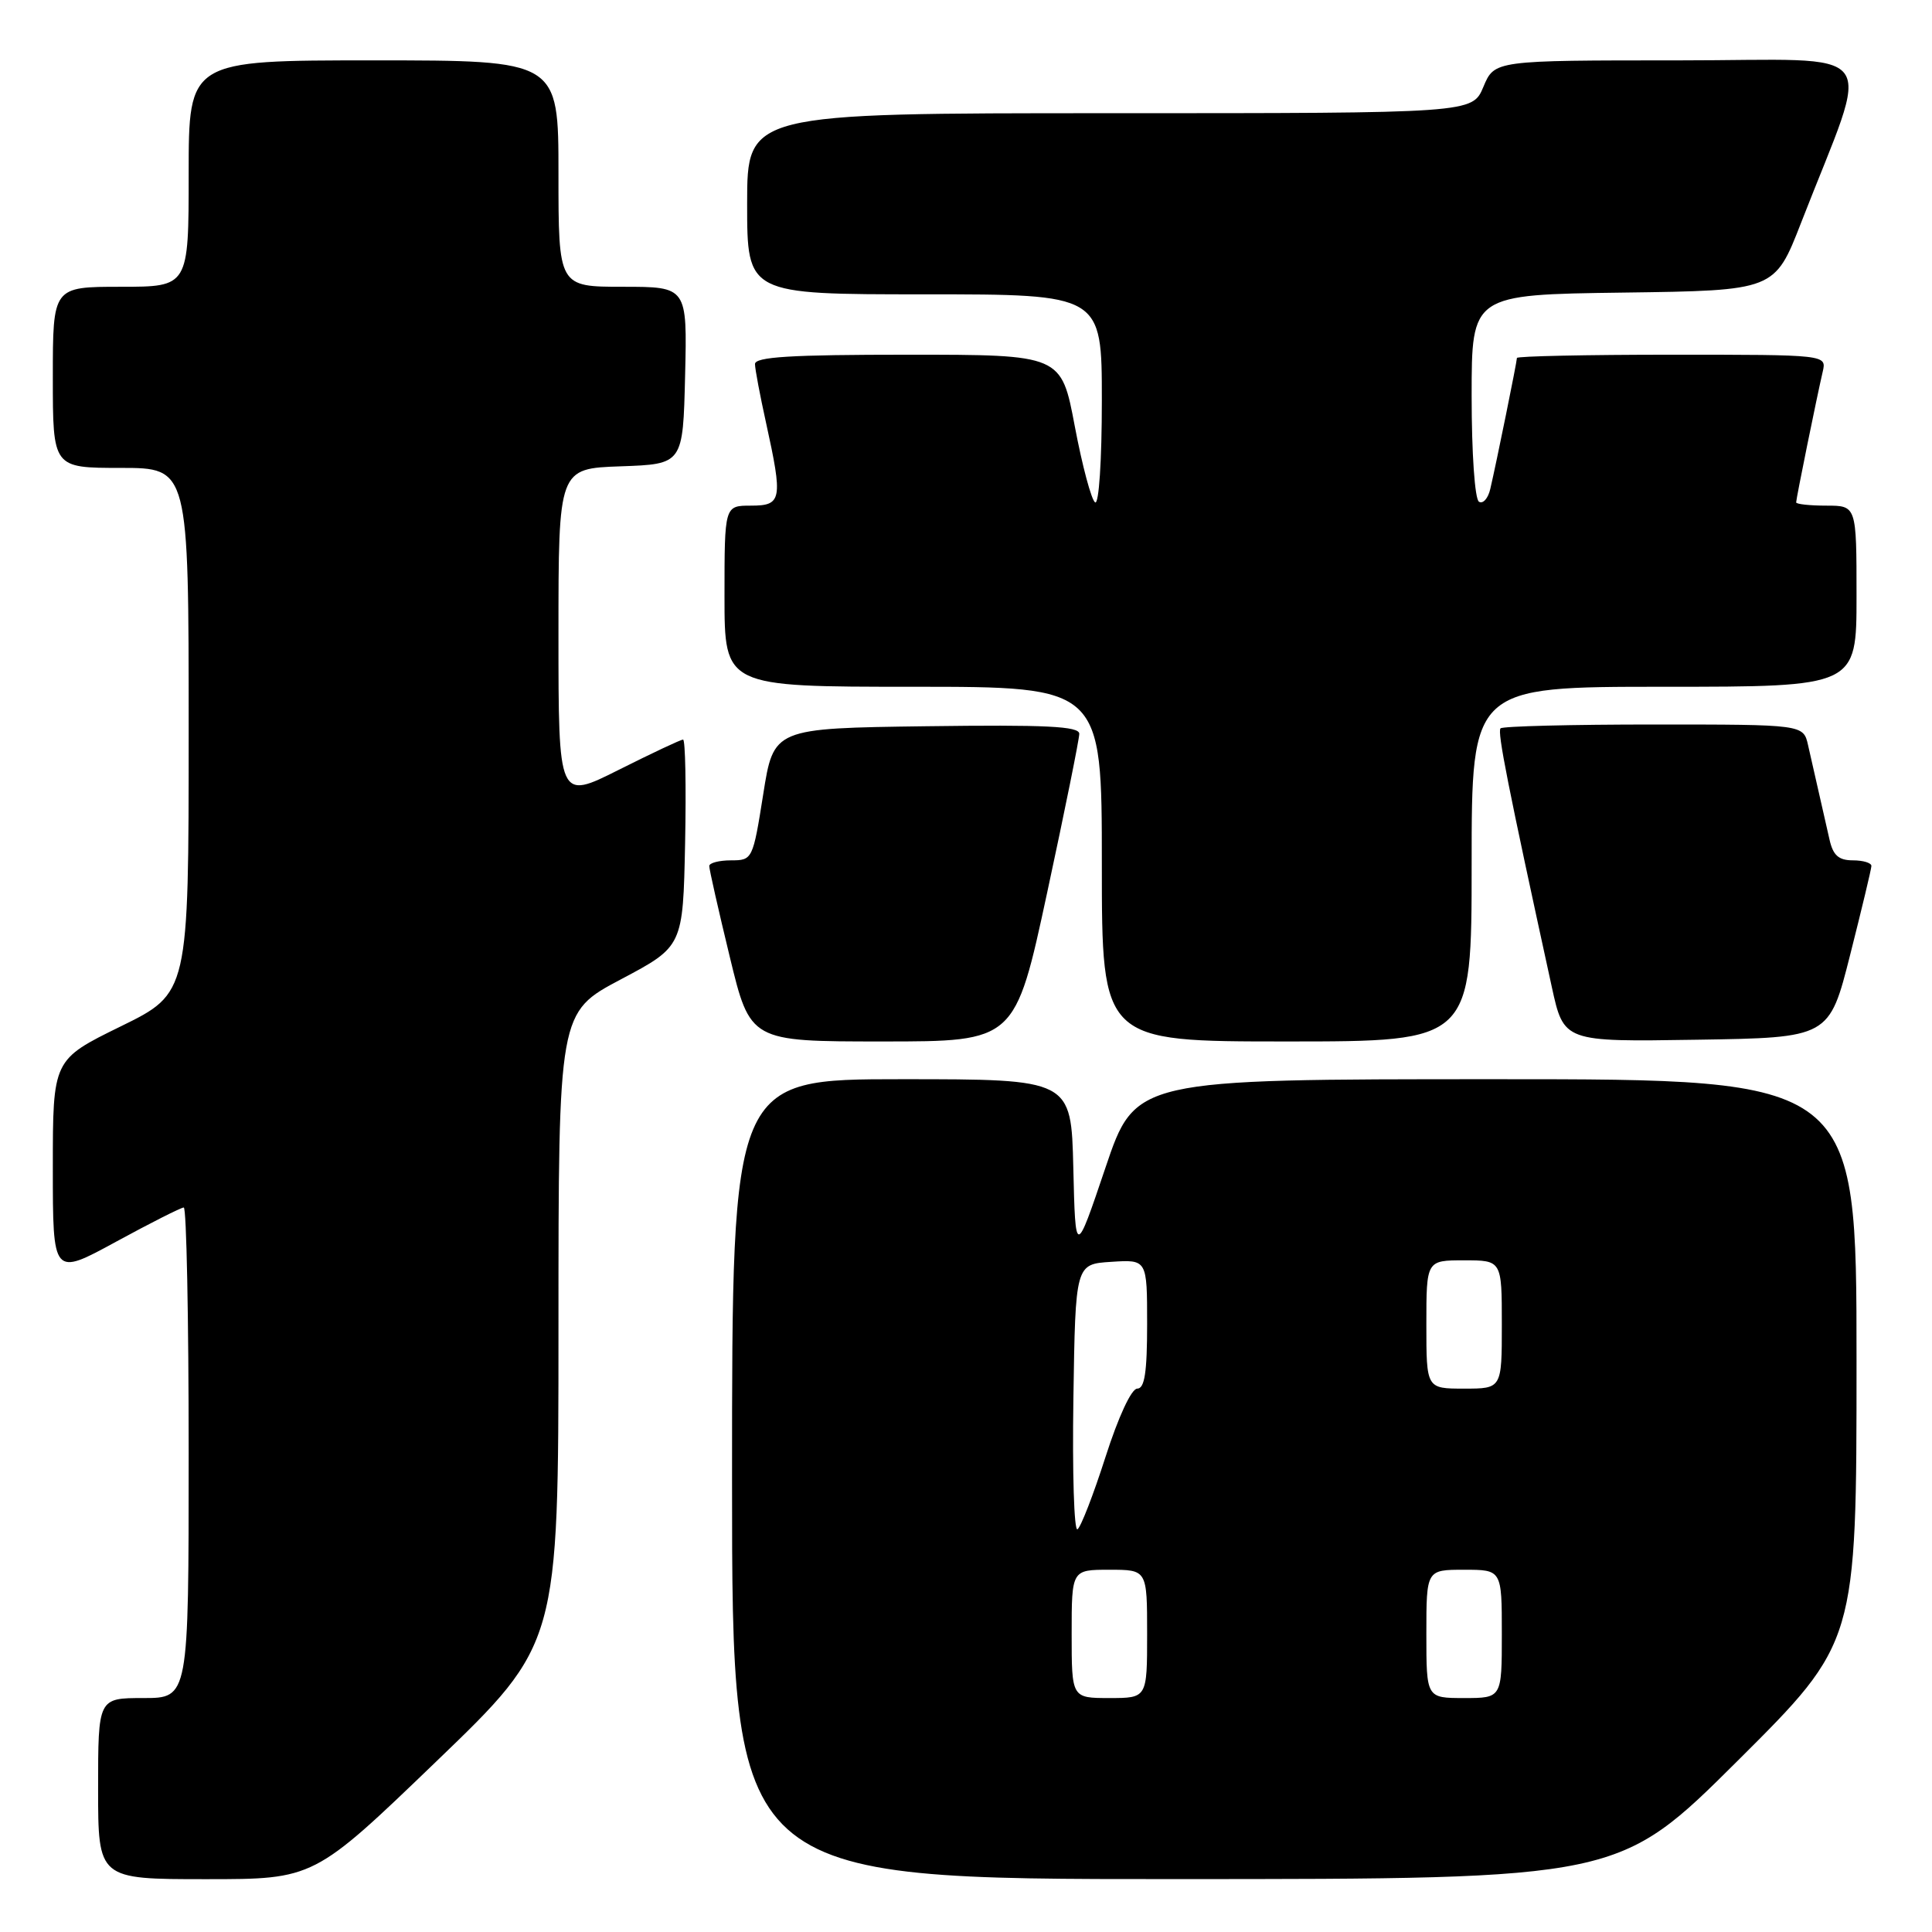 <?xml version="1.0" encoding="UTF-8" standalone="no"?>
<!DOCTYPE svg PUBLIC "-//W3C//DTD SVG 1.1//EN" "http://www.w3.org/Graphics/SVG/1.1/DTD/svg11.dtd" >
<svg xmlns="http://www.w3.org/2000/svg" xmlns:xlink="http://www.w3.org/1999/xlink" version="1.1" viewBox="0 0 256 256">
 <g >
 <path fill="currentColor"
d=" M 57.80 233.41 C 74.00 217.83 74.00 217.83 74.00 175.99 C 74.00 134.15 74.00 134.15 82.25 129.78 C 90.50 125.41 90.50 125.41 90.78 111.70 C 90.93 104.17 90.81 98.00 90.51 98.00 C 90.20 98.00 86.37 99.81 81.98 102.01 C 74.00 106.02 74.00 106.02 74.00 84.05 C 74.00 62.08 74.00 62.08 82.25 61.79 C 90.50 61.50 90.50 61.50 90.78 49.75 C 91.06 38.00 91.06 38.00 82.53 38.00 C 74.00 38.00 74.00 38.00 74.00 23.00 C 74.00 8.00 74.00 8.00 49.50 8.00 C 25.00 8.00 25.00 8.00 25.00 23.00 C 25.00 38.00 25.00 38.00 16.00 38.00 C 7.00 38.00 7.00 38.00 7.00 50.00 C 7.00 62.00 7.00 62.00 16.00 62.00 C 25.00 62.00 25.00 62.00 25.00 96.79 C 25.00 131.59 25.00 131.59 16.00 136.00 C 7.00 140.41 7.00 140.41 7.00 154.76 C 7.00 169.10 7.00 169.10 15.35 164.55 C 19.94 162.05 23.99 160.00 24.35 160.00 C 24.71 160.00 25.00 174.62 25.00 192.50 C 25.00 225.00 25.00 225.00 19.00 225.00 C 13.00 225.00 13.00 225.00 13.00 237.00 C 13.00 249.00 13.00 249.00 27.30 249.00 C 41.60 249.00 41.60 249.00 57.80 233.41 Z  M 230.25 233.31 C 246.00 217.63 246.00 217.63 246.00 180.32 C 246.00 143.00 246.00 143.00 198.22 143.00 C 150.43 143.00 150.43 143.00 146.47 154.75 C 142.50 166.50 142.50 166.50 142.22 154.75 C 141.94 143.00 141.94 143.00 119.47 143.00 C 97.00 143.00 97.00 143.00 97.00 196.00 C 97.00 249.00 97.00 249.00 155.75 248.99 C 214.50 248.98 214.50 248.98 230.25 233.31 Z  M 138.76 118.25 C 141.10 107.39 143.01 97.93 143.01 97.23 C 143.00 96.23 138.60 96.02 122.76 96.23 C 102.51 96.50 102.51 96.50 101.13 105.25 C 99.76 113.89 99.70 114.00 96.87 114.00 C 95.29 114.00 93.99 114.34 93.98 114.75 C 93.97 115.16 95.19 120.56 96.69 126.75 C 99.41 138.00 99.41 138.00 116.96 138.00 C 134.51 138.00 134.51 138.00 138.76 118.25 Z  M 195.00 114.50 C 195.00 91.00 195.00 91.00 220.50 91.00 C 246.00 91.00 246.00 91.00 246.00 79.00 C 246.00 67.00 246.00 67.00 242.00 67.00 C 239.80 67.00 238.00 66.80 238.00 66.57 C 238.00 66.07 240.72 52.69 241.52 49.25 C 242.04 47.00 242.04 47.00 221.52 47.00 C 210.23 47.00 201.00 47.20 201.00 47.43 C 201.00 47.93 198.28 61.34 197.47 64.79 C 197.18 66.05 196.50 66.81 195.97 66.48 C 195.42 66.14 195.00 60.06 195.00 52.46 C 195.00 39.04 195.00 39.04 215.08 38.77 C 235.16 38.50 235.16 38.50 238.66 29.50 C 248.03 5.41 249.98 8.00 222.47 8.00 C 198.03 8.00 198.03 8.00 196.56 11.50 C 195.10 15.00 195.10 15.00 147.05 15.00 C 99.00 15.00 99.00 15.00 99.00 27.00 C 99.00 39.00 99.00 39.00 122.50 39.00 C 146.00 39.00 146.00 39.00 146.00 53.06 C 146.00 61.05 145.61 66.88 145.11 66.57 C 144.62 66.26 143.41 61.74 142.42 56.51 C 140.63 47.00 140.63 47.00 120.32 47.00 C 104.71 47.00 100.01 47.29 100.04 48.25 C 100.05 48.94 100.71 52.42 101.50 56.00 C 103.75 66.23 103.61 67.00 99.50 67.00 C 96.00 67.00 96.00 67.00 96.00 79.00 C 96.00 91.00 96.00 91.00 121.00 91.00 C 146.00 91.00 146.00 91.00 146.00 114.50 C 146.00 138.00 146.00 138.00 170.50 138.00 C 195.00 138.00 195.00 138.00 195.00 114.50 Z  M 245.16 126.50 C 246.69 120.45 247.96 115.16 247.97 114.75 C 247.99 114.34 246.88 114.00 245.52 114.00 C 243.63 114.00 242.89 113.34 242.42 111.25 C 242.08 109.74 241.44 106.92 241.00 105.00 C 240.56 103.08 239.92 100.26 239.58 98.75 C 238.96 96.00 238.96 96.00 219.15 96.00 C 208.25 96.00 199.10 96.23 198.83 96.51 C 198.38 96.96 199.79 104.07 205.62 130.77 C 207.21 138.05 207.21 138.05 224.79 137.77 C 242.38 137.50 242.38 137.50 245.16 126.50 Z  M 142.00 216.50 C 142.00 208.00 142.00 208.00 147.00 208.00 C 152.00 208.00 152.00 208.00 152.00 216.50 C 152.00 225.00 152.00 225.00 147.00 225.00 C 142.00 225.00 142.00 225.00 142.00 216.50 Z  M 189.00 216.50 C 189.00 208.00 189.00 208.00 194.00 208.00 C 199.00 208.00 199.00 208.00 199.00 216.50 C 199.00 225.00 199.00 225.00 194.00 225.00 C 189.00 225.00 189.00 225.00 189.00 216.50 Z  M 142.23 185.32 C 142.50 167.50 142.50 167.50 147.25 167.20 C 152.00 166.89 152.00 166.89 152.00 175.45 C 152.00 181.84 151.67 184.00 150.69 184.00 C 149.92 184.00 148.19 187.73 146.48 193.07 C 144.88 198.06 143.21 202.37 142.77 202.64 C 142.32 202.92 142.08 195.13 142.23 185.32 Z  M 189.00 175.50 C 189.00 167.00 189.00 167.00 194.00 167.00 C 199.00 167.00 199.00 167.00 199.00 175.50 C 199.00 184.00 199.00 184.00 194.00 184.00 C 189.00 184.00 189.00 184.00 189.00 175.50 Z "/>
</g>
</svg>